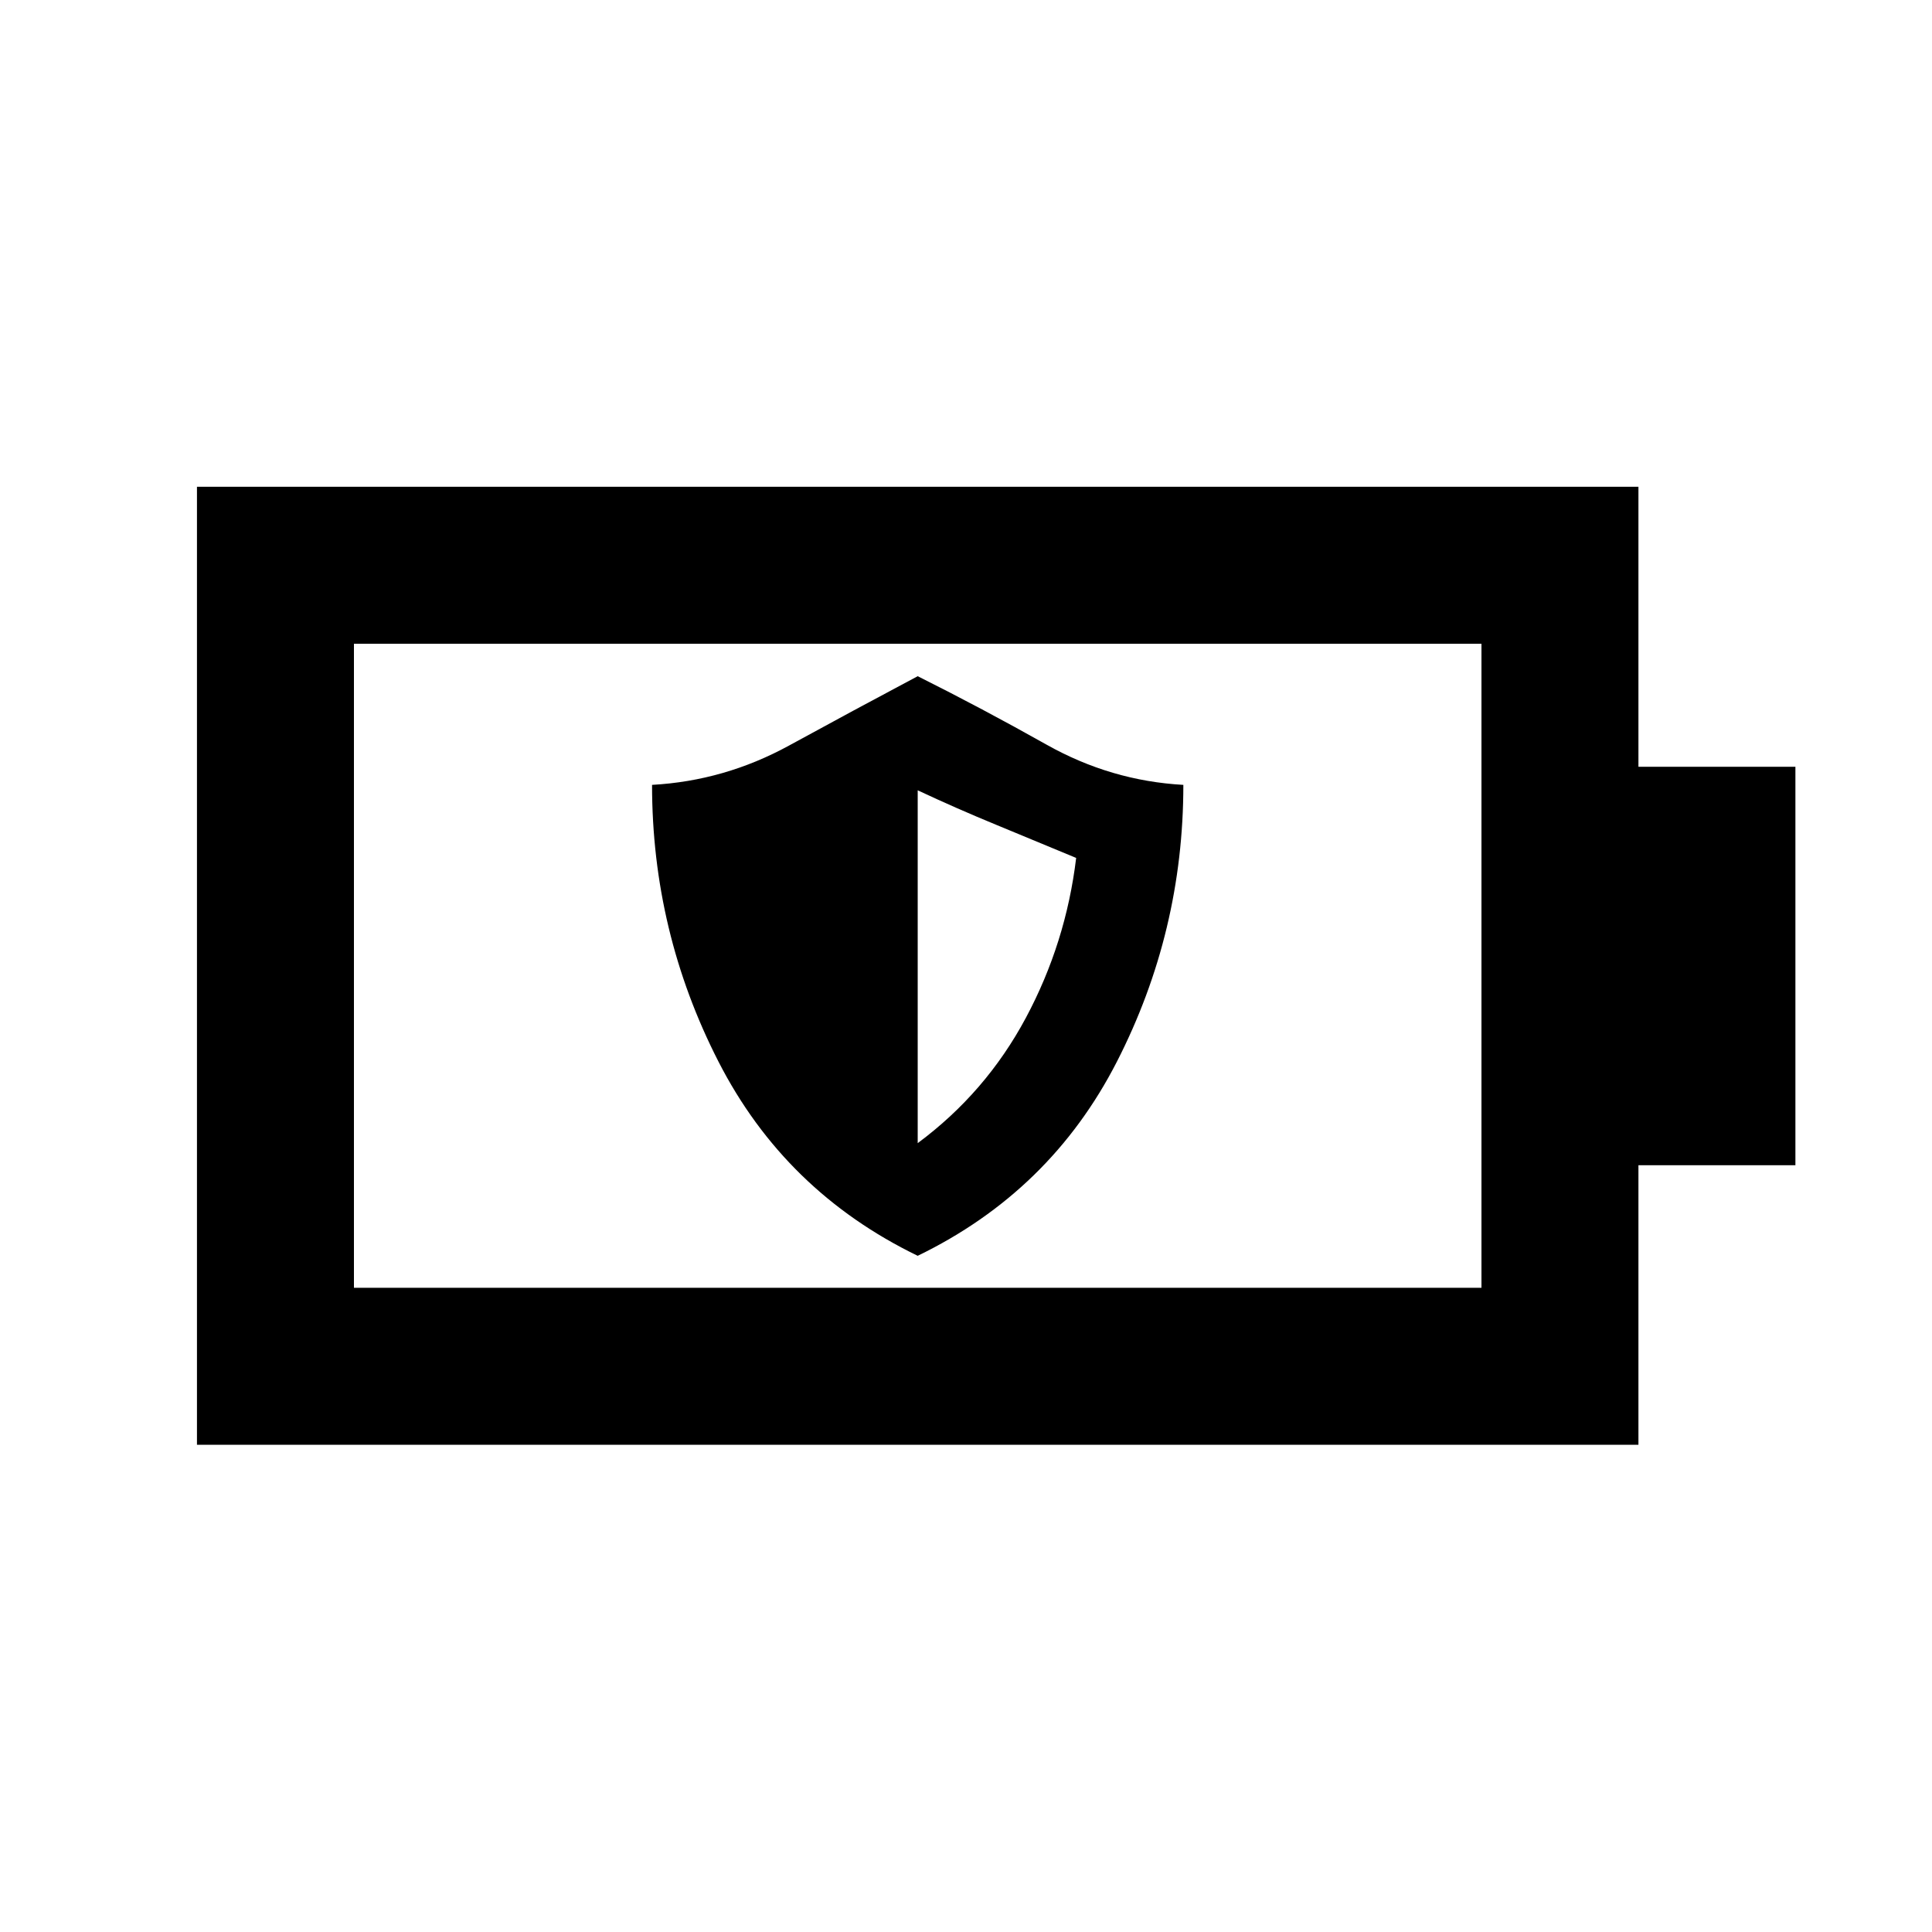 <svg xmlns="http://www.w3.org/2000/svg" height="20" viewBox="0 -960 960 960" width="20"><path d="M456-336q66-32 99-96.5T588-570q-36-2-68-20t-64-34q-32 17-64 34.5T324-570q0 73 33 137.5t99 96.5Zm0-55.98V-567.3q19.3 9.04 39.12 17.19 19.81 8.15 39.62 16.41-5.09 42.27-24.99 79.45T456-391.98Zm-280.13 71.87h560.26v-320.02H175.87v320.02Zm-78 78v-476.02h716.26V-579h78v198h-78v138.89H97.87Zm78-78v-320.02 320.02Z"/></svg>